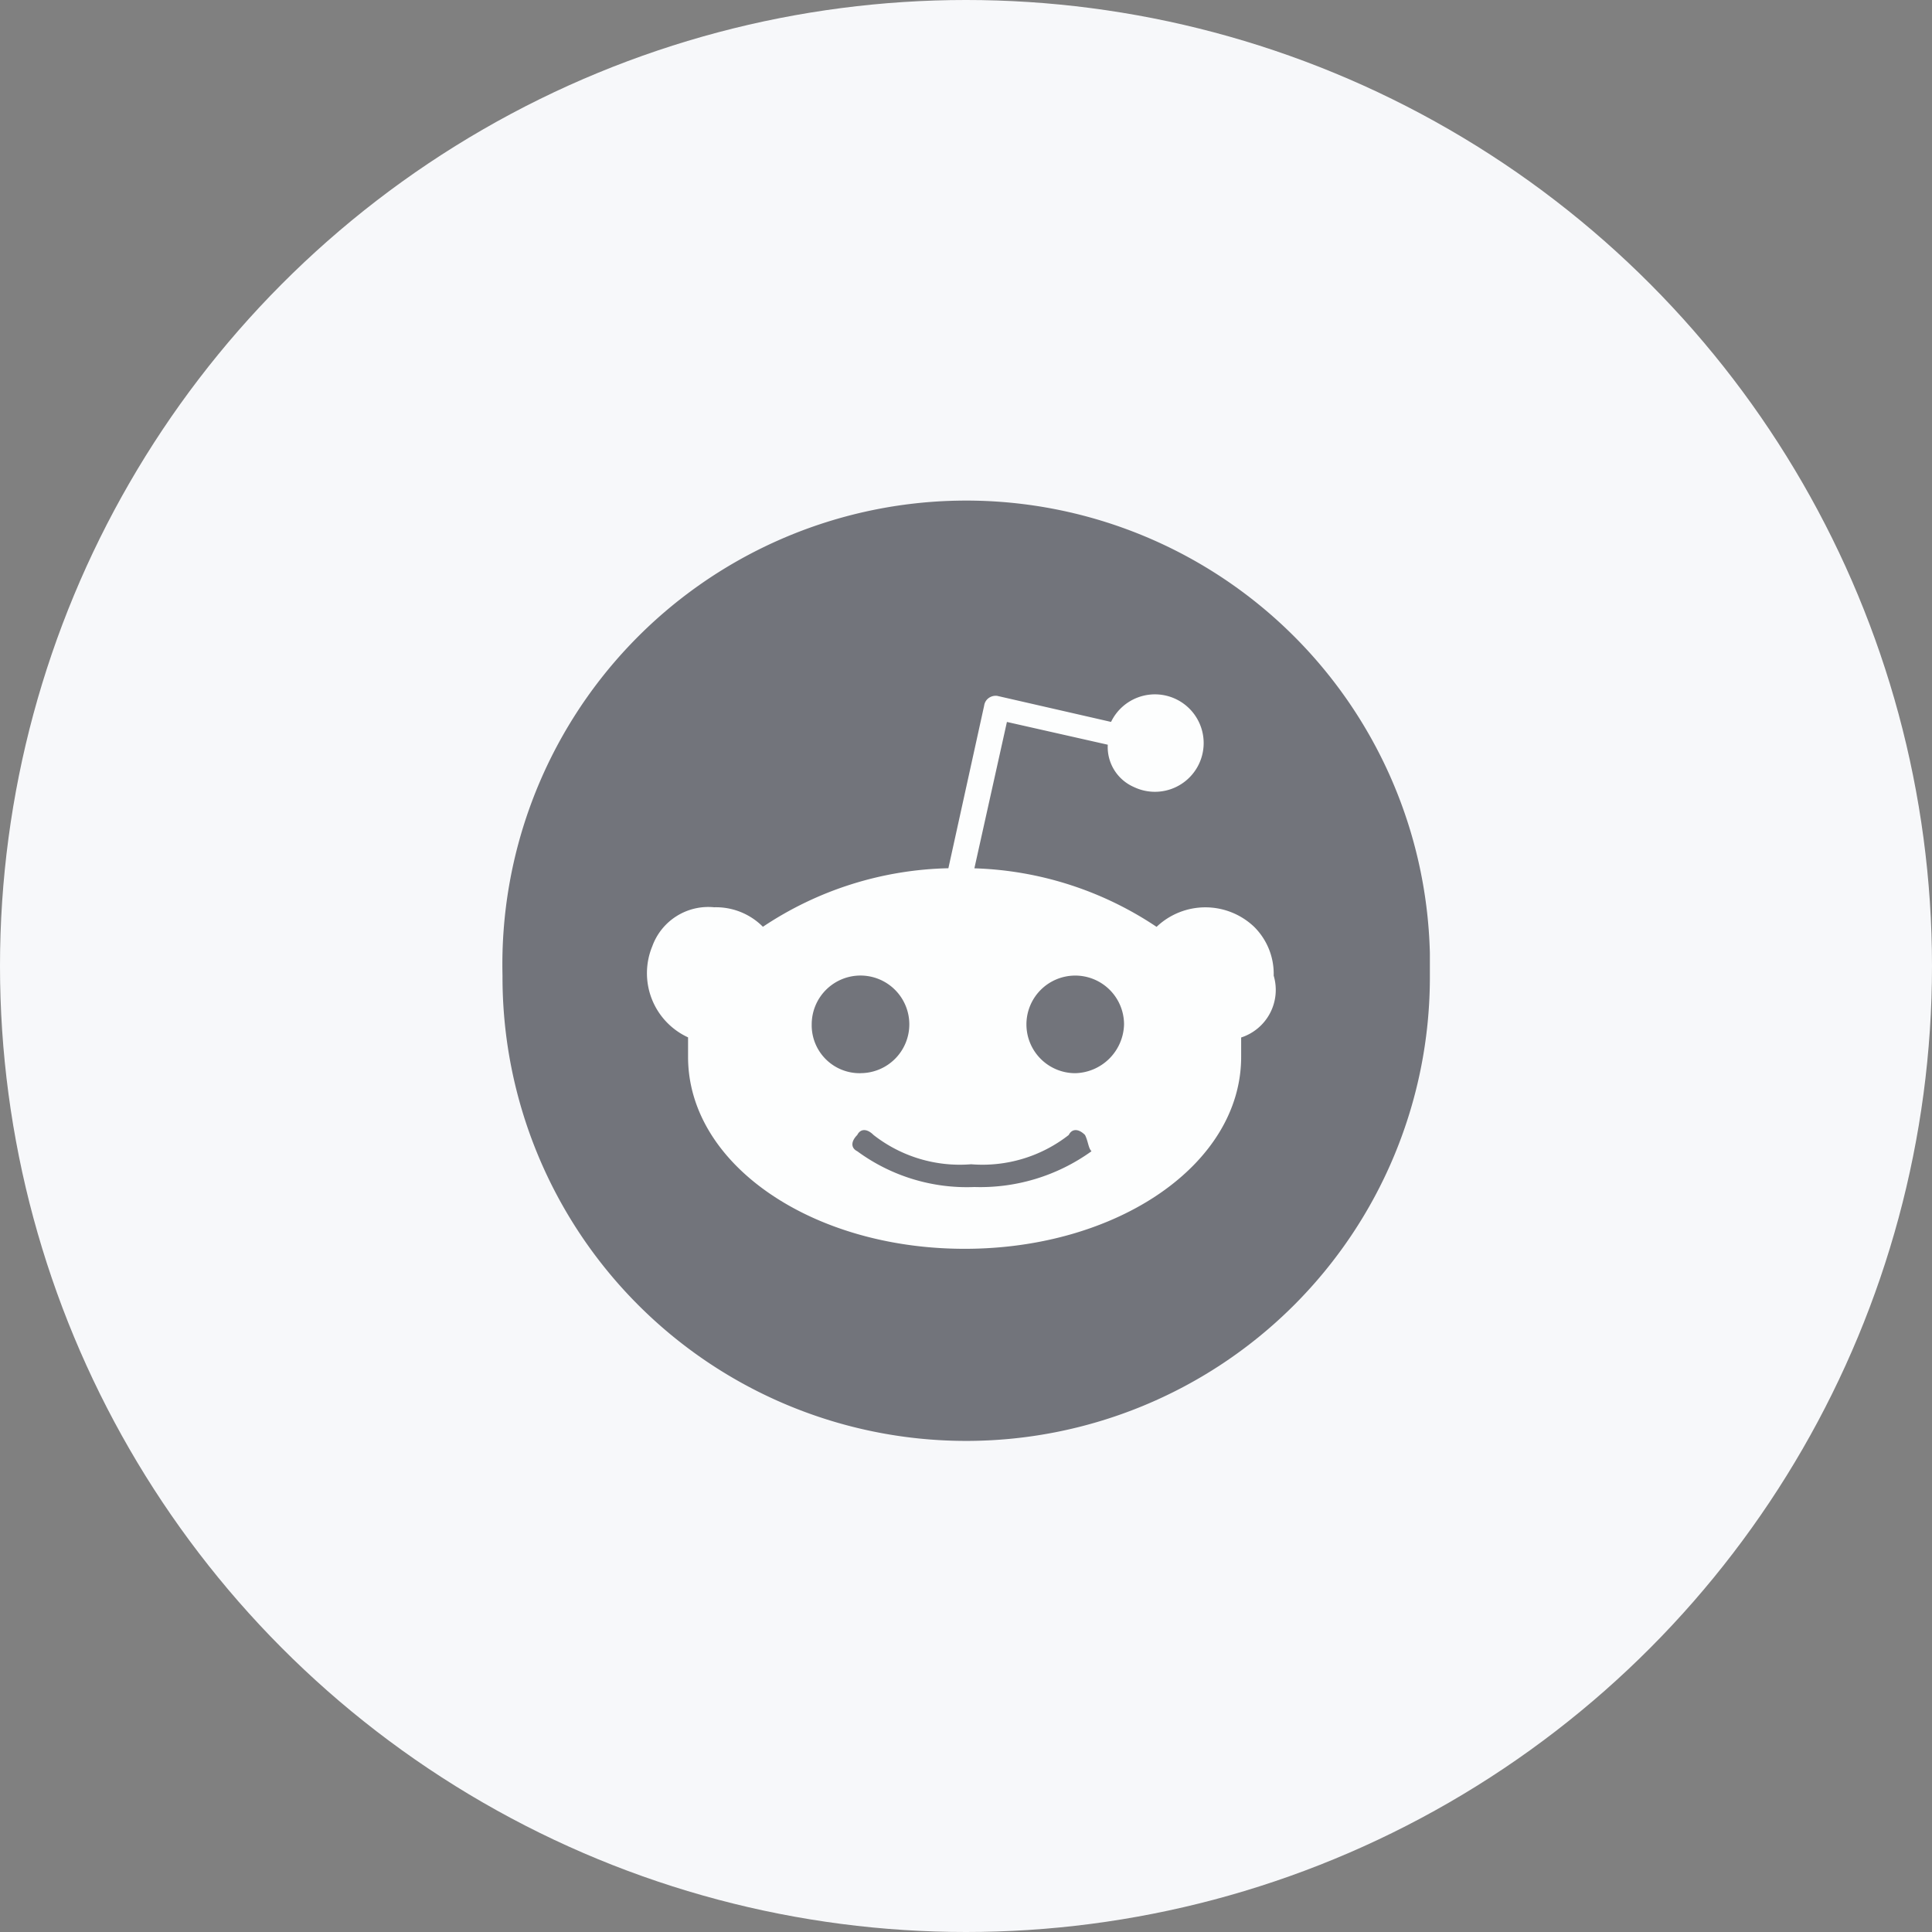 <svg xmlns="http://www.w3.org/2000/svg" width="50" height="50" viewBox="0 0 50 50">
    <rect x="0" y="0" width="50" height="50" fill="#808080" stroke="none"/>
    <defs>
        <clipPath id="yebiptzwha">
            <path data-name="사각형 4514" transform="translate(1261 6482)" style="fill:#fff" d="M0 0h28v28H0z"/>
        </clipPath>
    </defs>
    <g data-name="그룹 7073">
        <g data-name="그룹 6728" transform="translate(.279 .279)">
            <circle data-name="타원 109" cx="25" cy="25" r="25" transform="translate(-.279 -.279)" style="fill:#f7f8fa"/>
        </g>
        <g data-name="마스크 그룹 429" transform="translate(-1250 -6471)" style="opacity:.8;clip-path:url(#yebiptzwha)">
            <path d="M11 24.788a12 12 0 0 1 24-.581v.664a12 12 0 0 1-24-.083z" transform="translate(1252.005 6471.461)" style="fill:#51535b"/>
            <path d="M31.014 27.53v.505c0 2.778-3.2 4.967-7.156 4.967S16.7 30.814 16.7 28.036v-.506a1.827 1.827 0 0 1-.926-2.357 1.541 1.541 0 0 1 1.6-1.01 1.713 1.713 0 0 1 1.263.505 8.981 8.981 0 0 1 4.8-1.515l.926-4.209a.294.294 0 0 1 .084-.168.309.309 0 0 1 .253-.084l2.947.674a1.261 1.261 0 1 1 .589 1.684 1.128 1.128 0 0 1-.674-1.094l-2.61-.589-.842 3.788a8.955 8.955 0 0 1 4.715 1.515 1.831 1.831 0 0 1 2.526 0 1.713 1.713 0 0 1 .505 1.263 1.294 1.294 0 0 1-.842 1.6zm-9.85.926a1.263 1.263 0 1 0-1.264-1.262 1.24 1.24 0 0 0 1.264 1.263zm5.809 1.6c-.168-.168-.337-.168-.421 0a3.623 3.623 0 0 1-2.526.758 3.623 3.623 0 0 1-2.526-.758c-.168-.168-.337-.168-.421 0-.168.168-.168.337 0 .421a4.789 4.789 0 0 0 3.031.926 4.926 4.926 0 0 0 3.031-.926c-.084-.084-.084-.253-.168-.421zm1.01-2.862a1.263 1.263 0 1 0-1.263 1.263 1.295 1.295 0 0 0 1.263-1.263z" transform="translate(1251.107 6470.317)" style="fill:#fff"/>
        </g>
    </g>
</svg>
